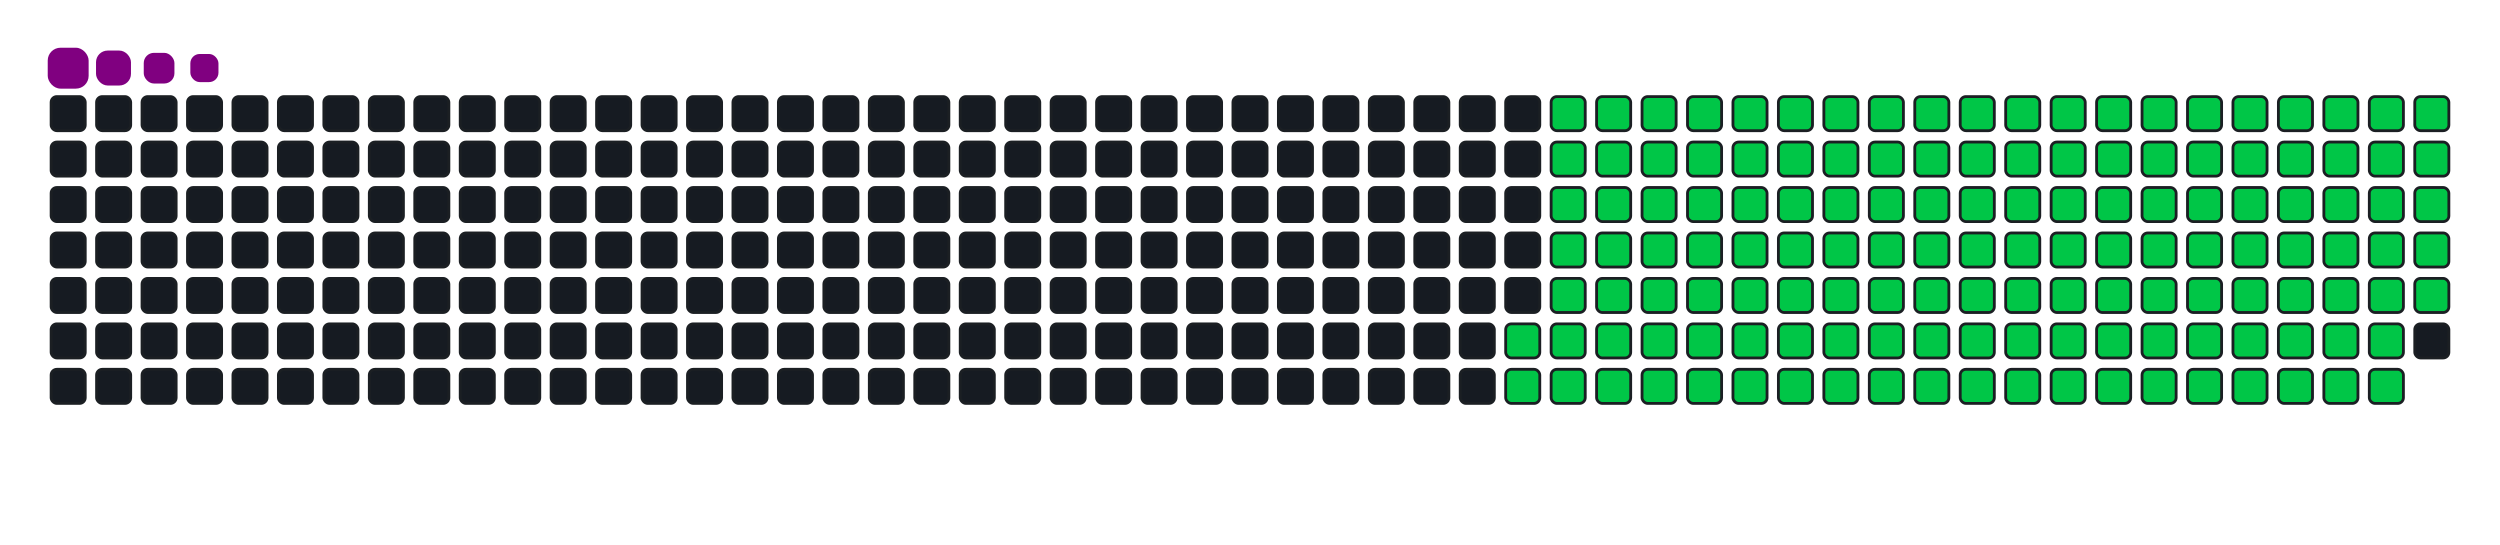 <svg viewBox="-16 -32 880 192" width="880" height="192" xmlns="http://www.w3.org/2000/svg"><desc>Generated with https://github.com/Platane/snk</desc><style>:root{--cb:#1b1f230a;--cs:purple;--ce:#161b22;--c0:#161b22;--c1:#01311f;--c2:#034525;--c3:#0f6d31;--c4:#00c647}.c{shape-rendering:geometricPrecision;fill:#161b22;stroke-width:1px;stroke:#1b1f230a;animation:none 23300ms linear infinite;width:12px;height:12px}@keyframes c0{66.08%{fill:#00c647}66.1%,100%{fill:#161b22}}.c.c0{fill:#00c647;animation-name:c0}@keyframes c1{66.51%{fill:#00c647}66.53%,100%{fill:#161b22}}.c.c1{fill:#00c647;animation-name:c1}@keyframes c2{14.58%{fill:#00c647}14.6%,100%{fill:#161b22}}.c.c2{fill:#00c647;animation-name:c2}@keyframes c3{31.32%{fill:#00c647}31.34%,100%{fill:#161b22}}.c.c3{fill:#00c647;animation-name:c3}@keyframes c4{31.75%{fill:#00c647}31.77%,100%{fill:#161b22}}.c.c4{fill:#00c647;animation-name:c4}@keyframes c5{48.49%{fill:#00c647}48.51%,100%{fill:#161b22}}.c.c5{fill:#00c647;animation-name:c5}@keyframes c6{48.92%{fill:#00c647}48.94%,100%{fill:#161b22}}.c.c6{fill:#00c647;animation-name:c6}@keyframes c7{65.66%{fill:#00c647}65.68%,100%{fill:#161b22}}.c.c7{fill:#00c647;animation-name:c7}@keyframes c8{66.94%{fill:#00c647}66.96%,100%{fill:#161b22}}.c.c8{fill:#00c647;animation-name:c8}@keyframes c9{15.01%{fill:#00c647}15.03%,100%{fill:#161b22}}.c.c9{fill:#00c647;animation-name:c9}@keyframes ca{30.89%{fill:#00c647}30.91%,100%{fill:#161b22}}.c.ca{fill:#00c647;animation-name:ca}@keyframes cb{32.18%{fill:#00c647}32.2%,100%{fill:#161b22}}.c.cb{fill:#00c647;animation-name:cb}@keyframes cc{48.06%{fill:#00c647}48.08%,100%{fill:#161b22}}.c.cc{fill:#00c647;animation-name:cc}@keyframes cd{49.35%{fill:#00c647}49.37%,100%{fill:#161b22}}.c.cd{fill:#00c647;animation-name:cd}@keyframes ce{65.23%{fill:#00c647}65.25%,100%{fill:#161b22}}.c.ce{fill:#00c647;animation-name:ce}@keyframes cf{67.37%{fill:#00c647}67.39%,100%{fill:#161b22}}.c.cf{fill:#00c647;animation-name:cf}@keyframes cg{15.44%{fill:#00c647}15.46%,100%{fill:#161b22}}.c.cg{fill:#00c647;animation-name:cg}@keyframes ch{30.46%{fill:#00c647}30.48%,100%{fill:#161b22}}.c.ch{fill:#00c647;animation-name:ch}@keyframes ci{32.61%{fill:#00c647}32.63%,100%{fill:#161b22}}.c.ci{fill:#00c647;animation-name:ci}@keyframes cj{47.63%{fill:#00c647}47.65%,100%{fill:#161b22}}.c.cj{fill:#00c647;animation-name:cj}@keyframes ck{49.78%{fill:#00c647}49.8%,100%{fill:#161b22}}.c.ck{fill:#00c647;animation-name:ck}@keyframes cl{64.8%{fill:#00c647}64.82%,100%{fill:#161b22}}.c.cl{fill:#00c647;animation-name:cl}@keyframes cm{67.8%{fill:#00c647}67.82%,100%{fill:#161b22}}.c.cm{fill:#00c647;animation-name:cm}@keyframes cn{15.87%{fill:#00c647}15.89%,100%{fill:#161b22}}.c.cn{fill:#00c647;animation-name:cn}@keyframes co{30.03%{fill:#00c647}30.05%,100%{fill:#161b22}}.c.co{fill:#00c647;animation-name:co}@keyframes cp{33.04%{fill:#00c647}33.06%,100%{fill:#161b22}}.c.cp{fill:#00c647;animation-name:cp}@keyframes cq{47.2%{fill:#00c647}47.22%,100%{fill:#161b22}}.c.cq{fill:#00c647;animation-name:cq}@keyframes cr{50.2%{fill:#00c647}50.22%,100%{fill:#161b22}}.c.cr{fill:#00c647;animation-name:cr}@keyframes cs{64.37%{fill:#00c647}64.39%,100%{fill:#161b22}}.c.cs{fill:#00c647;animation-name:cs}@keyframes ct{68.23%{fill:#00c647}68.25%,100%{fill:#161b22}}.c.ct{fill:#00c647;animation-name:ct}@keyframes cu{16.3%{fill:#00c647}16.32%,100%{fill:#161b22}}.c.cu{fill:#00c647;animation-name:cu}@keyframes cv{29.6%{fill:#00c647}29.62%,100%{fill:#161b22}}.c.cv{fill:#00c647;animation-name:cv}@keyframes cw{33.47%{fill:#00c647}33.49%,100%{fill:#161b22}}.c.cw{fill:#00c647;animation-name:cw}@keyframes cx{46.77%{fill:#00c647}46.79%,100%{fill:#161b22}}.c.cx{fill:#00c647;animation-name:cx}@keyframes cy{50.63%{fill:#00c647}50.65%,100%{fill:#161b22}}.c.cy{fill:#00c647;animation-name:cy}@keyframes cz{63.94%{fill:#00c647}63.96%,100%{fill:#161b22}}.c.cz{fill:#00c647;animation-name:cz}@keyframes c10{68.66%{fill:#00c647}68.68%,100%{fill:#161b22}}.c.c10{fill:#00c647;animation-name:c10}@keyframes c11{16.73%{fill:#00c647}16.75%,100%{fill:#161b22}}.c.c11{fill:#00c647;animation-name:c11}@keyframes c12{29.17%{fill:#00c647}29.19%,100%{fill:#161b22}}.c.c12{fill:#00c647;animation-name:c12}@keyframes c13{33.9%{fill:#00c647}33.92%,100%{fill:#161b22}}.c.c13{fill:#00c647;animation-name:c13}@keyframes c14{46.34%{fill:#00c647}46.36%,100%{fill:#161b22}}.c.c14{fill:#00c647;animation-name:c14}@keyframes c15{51.06%{fill:#00c647}51.08%,100%{fill:#161b22}}.c.c15{fill:#00c647;animation-name:c15}@keyframes c16{63.51%{fill:#00c647}63.53%,100%{fill:#161b22}}.c.c16{fill:#00c647;animation-name:c16}@keyframes c17{69.09%{fill:#00c647}69.11%,100%{fill:#161b22}}.c.c17{fill:#00c647;animation-name:c17}@keyframes c18{17.16%{fill:#00c647}17.18%,100%{fill:#161b22}}.c.c18{fill:#00c647;animation-name:c18}@keyframes c19{28.75%{fill:#00c647}28.77%,100%{fill:#161b22}}.c.c19{fill:#00c647;animation-name:c19}@keyframes c1a{34.32%{fill:#00c647}34.34%,100%{fill:#161b22}}.c.c1a{fill:#00c647;animation-name:c1a}@keyframes c1b{45.91%{fill:#00c647}45.93%,100%{fill:#161b22}}.c.c1b{fill:#00c647;animation-name:c1b}@keyframes c1c{51.49%{fill:#00c647}51.51%,100%{fill:#161b22}}.c.c1c{fill:#00c647;animation-name:c1c}@keyframes c1d{63.08%{fill:#00c647}63.1%,100%{fill:#161b22}}.c.c1d{fill:#00c647;animation-name:c1d}@keyframes c1e{69.52%{fill:#00c647}69.54%,100%{fill:#161b22}}.c.c1e{fill:#00c647;animation-name:c1e}@keyframes c1f{17.59%{fill:#00c647}17.61%,100%{fill:#161b22}}.c.c1f{fill:#00c647;animation-name:c1f}@keyframes c1g{28.32%{fill:#00c647}28.34%,100%{fill:#161b22}}.c.c1g{fill:#00c647;animation-name:c1g}@keyframes c1h{34.75%{fill:#00c647}34.77%,100%{fill:#161b22}}.c.c1h{fill:#00c647;animation-name:c1h}@keyframes c1i{45.48%{fill:#00c647}45.5%,100%{fill:#161b22}}.c.c1i{fill:#00c647;animation-name:c1i}@keyframes c1j{51.92%{fill:#00c647}51.94%,100%{fill:#161b22}}.c.c1j{fill:#00c647;animation-name:c1j}@keyframes c1k{62.65%{fill:#00c647}62.67%,100%{fill:#161b22}}.c.c1k{fill:#00c647;animation-name:c1k}@keyframes c1l{69.95%{fill:#00c647}69.97%,100%{fill:#161b22}}.c.c1l{fill:#00c647;animation-name:c1l}@keyframes c1m{18.02%{fill:#00c647}18.04%,100%{fill:#161b22}}.c.c1m{fill:#00c647;animation-name:c1m}@keyframes c1n{27.89%{fill:#00c647}27.91%,100%{fill:#161b22}}.c.c1n{fill:#00c647;animation-name:c1n}@keyframes c1o{35.18%{fill:#00c647}35.2%,100%{fill:#161b22}}.c.c1o{fill:#00c647;animation-name:c1o}@keyframes c1p{45.05%{fill:#00c647}45.07%,100%{fill:#161b22}}.c.c1p{fill:#00c647;animation-name:c1p}@keyframes c1q{52.35%{fill:#00c647}52.37%,100%{fill:#161b22}}.c.c1q{fill:#00c647;animation-name:c1q}@keyframes c1r{62.22%{fill:#00c647}62.24%,100%{fill:#161b22}}.c.c1r{fill:#00c647;animation-name:c1r}@keyframes c1s{70.38%{fill:#00c647}70.4%,100%{fill:#161b22}}.c.c1s{fill:#00c647;animation-name:c1s}@keyframes c1t{18.44%{fill:#00c647}18.46%,100%{fill:#161b22}}.c.c1t{fill:#00c647;animation-name:c1t}@keyframes c1u{27.46%{fill:#00c647}27.48%,100%{fill:#161b22}}.c.c1u{fill:#00c647;animation-name:c1u}@keyframes c1v{35.61%{fill:#00c647}35.63%,100%{fill:#161b22}}.c.c1v{fill:#00c647;animation-name:c1v}@keyframes c1w{44.63%{fill:#00c647}44.65%,100%{fill:#161b22}}.c.c1w{fill:#00c647;animation-name:c1w}@keyframes c1x{52.78%{fill:#00c647}52.8%,100%{fill:#161b22}}.c.c1x{fill:#00c647;animation-name:c1x}@keyframes c1y{61.79%{fill:#00c647}61.81%,100%{fill:#161b22}}.c.c1y{fill:#00c647;animation-name:c1y}@keyframes c1z{70.81%{fill:#00c647}70.83%,100%{fill:#161b22}}.c.c1z{fill:#00c647;animation-name:c1z}@keyframes c20{18.87%{fill:#00c647}18.89%,100%{fill:#161b22}}.c.c20{fill:#00c647;animation-name:c20}@keyframes c21{27.03%{fill:#00c647}27.05%,100%{fill:#161b22}}.c.c21{fill:#00c647;animation-name:c21}@keyframes c22{36.04%{fill:#00c647}36.06%,100%{fill:#161b22}}.c.c22{fill:#00c647;animation-name:c22}@keyframes c23{44.2%{fill:#00c647}44.22%,100%{fill:#161b22}}.c.c23{fill:#00c647;animation-name:c23}@keyframes c24{53.21%{fill:#00c647}53.23%,100%{fill:#161b22}}.c.c24{fill:#00c647;animation-name:c24}@keyframes c25{61.36%{fill:#00c647}61.38%,100%{fill:#161b22}}.c.c25{fill:#00c647;animation-name:c25}@keyframes c26{71.23%{fill:#00c647}71.25%,100%{fill:#161b22}}.c.c26{fill:#00c647;animation-name:c26}@keyframes c27{19.3%{fill:#00c647}19.32%,100%{fill:#161b22}}.c.c27{fill:#00c647;animation-name:c27}@keyframes c28{26.6%{fill:#00c647}26.62%,100%{fill:#161b22}}.c.c28{fill:#00c647;animation-name:c28}@keyframes c29{36.47%{fill:#00c647}36.49%,100%{fill:#161b22}}.c.c29{fill:#00c647;animation-name:c29}@keyframes c2a{43.77%{fill:#00c647}43.79%,100%{fill:#161b22}}.c.c2a{fill:#00c647;animation-name:c2a}@keyframes c2b{53.64%{fill:#00c647}53.66%,100%{fill:#161b22}}.c.c2b{fill:#00c647;animation-name:c2b}@keyframes c2c{60.93%{fill:#00c647}60.95%,100%{fill:#161b22}}.c.c2c{fill:#00c647;animation-name:c2c}@keyframes c2d{71.66%{fill:#00c647}71.68%,100%{fill:#161b22}}.c.c2d{fill:#00c647;animation-name:c2d}@keyframes c2e{19.73%{fill:#00c647}19.75%,100%{fill:#161b22}}.c.c2e{fill:#00c647;animation-name:c2e}@keyframes c2f{26.17%{fill:#00c647}26.19%,100%{fill:#161b22}}.c.c2f{fill:#00c647;animation-name:c2f}@keyframes c2g{36.9%{fill:#00c647}36.92%,100%{fill:#161b22}}.c.c2g{fill:#00c647;animation-name:c2g}@keyframes c2h{43.34%{fill:#00c647}43.36%,100%{fill:#161b22}}.c.c2h{fill:#00c647;animation-name:c2h}@keyframes c2i{54.07%{fill:#00c647}54.09%,100%{fill:#161b22}}.c.c2i{fill:#00c647;animation-name:c2i}@keyframes c2j{60.51%{fill:#00c647}60.53%,100%{fill:#161b22}}.c.c2j{fill:#00c647;animation-name:c2j}@keyframes c2k{72.09%{fill:#00c647}72.11%,100%{fill:#161b22}}.c.c2k{fill:#00c647;animation-name:c2k}@keyframes c2l{20.16%{fill:#00c647}20.18%,100%{fill:#161b22}}.c.c2l{fill:#00c647;animation-name:c2l}@keyframes c2m{25.74%{fill:#00c647}25.76%,100%{fill:#161b22}}.c.c2m{fill:#00c647;animation-name:c2m}@keyframes c2n{37.33%{fill:#00c647}37.35%,100%{fill:#161b22}}.c.c2n{fill:#00c647;animation-name:c2n}@keyframes c2o{42.91%{fill:#00c647}42.93%,100%{fill:#161b22}}.c.c2o{fill:#00c647;animation-name:c2o}@keyframes c2p{54.5%{fill:#00c647}54.52%,100%{fill:#161b22}}.c.c2p{fill:#00c647;animation-name:c2p}@keyframes c2q{60.08%{fill:#00c647}60.1%,100%{fill:#161b22}}.c.c2q{fill:#00c647;animation-name:c2q}@keyframes c2r{72.52%{fill:#00c647}72.54%,100%{fill:#161b22}}.c.c2r{fill:#00c647;animation-name:c2r}@keyframes c2s{20.59%{fill:#00c647}20.61%,100%{fill:#161b22}}.c.c2s{fill:#00c647;animation-name:c2s}@keyframes c2t{25.31%{fill:#00c647}25.33%,100%{fill:#161b22}}.c.c2t{fill:#00c647;animation-name:c2t}@keyframes c2u{37.76%{fill:#00c647}37.78%,100%{fill:#161b22}}.c.c2u{fill:#00c647;animation-name:c2u}@keyframes c2v{42.48%{fill:#00c647}42.5%,100%{fill:#161b22}}.c.c2v{fill:#00c647;animation-name:c2v}@keyframes c2w{54.93%{fill:#00c647}54.95%,100%{fill:#161b22}}.c.c2w{fill:#00c647;animation-name:c2w}@keyframes c2x{59.65%{fill:#00c647}59.67%,100%{fill:#161b22}}.c.c2x{fill:#00c647;animation-name:c2x}@keyframes c2y{72.95%{fill:#00c647}72.97%,100%{fill:#161b22}}.c.c2y{fill:#00c647;animation-name:c2y}@keyframes c2z{21.02%{fill:#00c647}21.04%,100%{fill:#161b22}}.c.c2z{fill:#00c647;animation-name:c2z}@keyframes c30{24.88%{fill:#00c647}24.9%,100%{fill:#161b22}}.c.c30{fill:#00c647;animation-name:c30}@keyframes c31{38.19%{fill:#00c647}38.21%,100%{fill:#161b22}}.c.c31{fill:#00c647;animation-name:c31}@keyframes c32{42.05%{fill:#00c647}42.07%,100%{fill:#161b22}}.c.c32{fill:#00c647;animation-name:c32}@keyframes c33{55.35%{fill:#00c647}55.37%,100%{fill:#161b22}}.c.c33{fill:#00c647;animation-name:c33}@keyframes c34{59.22%{fill:#00c647}59.24%,100%{fill:#161b22}}.c.c34{fill:#00c647;animation-name:c34}@keyframes c35{73.38%{fill:#00c647}73.4%,100%{fill:#161b22}}.c.c35{fill:#00c647;animation-name:c35}@keyframes c36{21.45%{fill:#00c647}21.47%,100%{fill:#161b22}}.c.c36{fill:#00c647;animation-name:c36}@keyframes c37{24.45%{fill:#00c647}24.47%,100%{fill:#161b22}}.c.c37{fill:#00c647;animation-name:c37}@keyframes c38{38.62%{fill:#00c647}38.64%,100%{fill:#161b22}}.c.c38{fill:#00c647;animation-name:c38}@keyframes c39{41.62%{fill:#00c647}41.64%,100%{fill:#161b22}}.c.c39{fill:#00c647;animation-name:c39}@keyframes c3a{55.78%{fill:#00c647}55.8%,100%{fill:#161b22}}.c.c3a{fill:#00c647;animation-name:c3a}@keyframes c3b{58.79%{fill:#00c647}58.81%,100%{fill:#161b22}}.c.c3b{fill:#00c647;animation-name:c3b}@keyframes c3c{73.81%{fill:#00c647}73.83%,100%{fill:#161b22}}.c.c3c{fill:#00c647;animation-name:c3c}@keyframes c3d{21.88%{fill:#00c647}21.9%,100%{fill:#161b22}}.c.c3d{fill:#00c647;animation-name:c3d}@keyframes c3e{24.02%{fill:#00c647}24.04%,100%{fill:#161b22}}.c.c3e{fill:#00c647;animation-name:c3e}@keyframes c3f{39.05%{fill:#00c647}39.07%,100%{fill:#161b22}}.c.c3f{fill:#00c647;animation-name:c3f}@keyframes c3g{41.19%{fill:#00c647}41.21%,100%{fill:#161b22}}.c.c3g{fill:#00c647;animation-name:c3g}@keyframes c3h{56.21%{fill:#00c647}56.23%,100%{fill:#161b22}}.c.c3h{fill:#00c647;animation-name:c3h}@keyframes c3i{58.36%{fill:#00c647}58.38%,100%{fill:#161b22}}.c.c3i{fill:#00c647;animation-name:c3i}@keyframes c3j{74.24%{fill:#00c647}74.26%,100%{fill:#161b22}}.c.c3j{fill:#00c647;animation-name:c3j}@keyframes c3k{22.31%{fill:#00c647}22.33%,100%{fill:#161b22}}.c.c3k{fill:#00c647;animation-name:c3k}@keyframes c3l{23.6%{fill:#00c647}23.62%,100%{fill:#161b22}}.c.c3l{fill:#00c647;animation-name:c3l}@keyframes c3m{39.47%{fill:#00c647}39.49%,100%{fill:#161b22}}.c.c3m{fill:#00c647;animation-name:c3m}@keyframes c3n{40.76%{fill:#00c647}40.78%,100%{fill:#161b22}}.c.c3n{fill:#00c647;animation-name:c3n}@keyframes c3o{56.64%{fill:#00c647}56.66%,100%{fill:#161b22}}.c.c3o{fill:#00c647;animation-name:c3o}@keyframes c3p{57.93%{fill:#00c647}57.95%,100%{fill:#161b22}}.c.c3p{fill:#00c647;animation-name:c3p}@keyframes c3q{74.67%{fill:#00c647}74.69%,100%{fill:#161b22}}.c.c3q{fill:#00c647;animation-name:c3q}@keyframes c3r{22.74%{fill:#00c647}22.76%,100%{fill:#161b22}}.c.c3r{fill:#00c647;animation-name:c3r}@keyframes c3s{23.17%{fill:#00c647}23.19%,100%{fill:#161b22}}.c.c3s{fill:#00c647;animation-name:c3s}@keyframes c3t{39.9%{fill:#00c647}39.92%,100%{fill:#161b22}}.c.c3t{fill:#00c647;animation-name:c3t}@keyframes c3u{40.33%{fill:#00c647}40.35%,100%{fill:#161b22}}.c.c3u{fill:#00c647;animation-name:c3u}@keyframes c3v{57.07%{fill:#00c647}57.09%,100%{fill:#161b22}}.c.c3v{fill:#00c647;animation-name:c3v}.u{transform-origin:0 0;transform:scale(0,1);animation:none linear 23300ms infinite}@keyframes u0{14.58%{transform:scale(0.000,1)}14.6%,15.01%{transform:scale(0.007,1)}15.03%,15.44%{transform:scale(0.014,1)}15.46%,15.87%{transform:scale(0.021,1)}15.89%,16.3%{transform:scale(0.029,1)}16.32%,16.73%{transform:scale(0.036,1)}16.75%,17.16%{transform:scale(0.043,1)}17.18%,17.59%{transform:scale(0.050,1)}17.61%,18.02%{transform:scale(0.057,1)}18.04%,18.44%{transform:scale(0.064,1)}18.46%,18.87%{transform:scale(0.071,1)}18.89%,19.3%{transform:scale(0.079,1)}19.32%,19.73%{transform:scale(0.086,1)}19.75%,20.16%{transform:scale(0.093,1)}20.18%,20.59%{transform:scale(0.100,1)}20.61%,21.02%{transform:scale(0.107,1)}21.04%,21.45%{transform:scale(0.114,1)}21.47%,21.88%{transform:scale(0.121,1)}21.9%,22.31%{transform:scale(0.129,1)}22.33%,22.74%{transform:scale(0.136,1)}22.76%,23.17%{transform:scale(0.143,1)}23.19%,23.6%{transform:scale(0.150,1)}23.62%,24.02%{transform:scale(0.157,1)}24.04%,24.45%{transform:scale(0.164,1)}24.47%,24.88%{transform:scale(0.171,1)}24.9%,25.31%{transform:scale(0.179,1)}25.33%,25.74%{transform:scale(0.186,1)}25.76%,26.17%{transform:scale(0.193,1)}26.19%,26.6%{transform:scale(0.200,1)}26.62%,27.03%{transform:scale(0.207,1)}27.05%,27.46%{transform:scale(0.214,1)}27.48%,27.89%{transform:scale(0.221,1)}27.91%,28.32%{transform:scale(0.229,1)}28.34%,28.75%{transform:scale(0.236,1)}28.77%,29.17%{transform:scale(0.243,1)}29.19%,29.6%{transform:scale(0.250,1)}29.62%,30.03%{transform:scale(0.257,1)}30.05%,30.46%{transform:scale(0.264,1)}30.48%,30.89%{transform:scale(0.271,1)}30.91%,31.32%{transform:scale(0.279,1)}31.34%,31.75%{transform:scale(0.286,1)}31.77%,32.18%{transform:scale(0.293,1)}32.2%,32.61%{transform:scale(0.300,1)}32.63%,33.04%{transform:scale(0.307,1)}33.06%,33.47%{transform:scale(0.314,1)}33.49%,33.9%{transform:scale(0.321,1)}33.92%,34.32%{transform:scale(0.329,1)}34.34%,34.75%{transform:scale(0.336,1)}34.77%,35.18%{transform:scale(0.343,1)}35.2%,35.61%{transform:scale(0.350,1)}35.63%,36.04%{transform:scale(0.357,1)}36.06%,36.47%{transform:scale(0.364,1)}36.49%,36.9%{transform:scale(0.371,1)}36.92%,37.33%{transform:scale(0.379,1)}37.35%,37.76%{transform:scale(0.386,1)}37.78%,38.19%{transform:scale(0.393,1)}38.21%,38.62%{transform:scale(0.400,1)}38.64%,39.05%{transform:scale(0.407,1)}39.07%,39.47%{transform:scale(0.414,1)}39.49%,39.9%{transform:scale(0.421,1)}39.92%,40.33%{transform:scale(0.429,1)}40.35%,40.76%{transform:scale(0.436,1)}40.78%,41.19%{transform:scale(0.443,1)}41.21%,41.62%{transform:scale(0.450,1)}41.64%,42.05%{transform:scale(0.457,1)}42.07%,42.48%{transform:scale(0.464,1)}42.5%,42.91%{transform:scale(0.471,1)}42.93%,43.34%{transform:scale(0.479,1)}43.36%,43.77%{transform:scale(0.486,1)}43.79%,44.2%{transform:scale(0.493,1)}44.22%,44.63%{transform:scale(0.500,1)}44.65%,45.05%{transform:scale(0.507,1)}45.07%,45.48%{transform:scale(0.514,1)}45.5%,45.91%{transform:scale(0.521,1)}45.93%,46.34%{transform:scale(0.529,1)}46.36%,46.77%{transform:scale(0.536,1)}46.79%,47.2%{transform:scale(0.543,1)}47.22%,47.63%{transform:scale(0.550,1)}47.65%,48.06%{transform:scale(0.557,1)}48.08%,48.49%{transform:scale(0.564,1)}48.51%,48.92%{transform:scale(0.571,1)}48.94%,49.35%{transform:scale(0.579,1)}49.37%,49.78%{transform:scale(0.586,1)}49.8%,50.2%{transform:scale(0.593,1)}50.22%,50.63%{transform:scale(0.600,1)}50.65%,51.06%{transform:scale(0.607,1)}51.08%,51.49%{transform:scale(0.614,1)}51.51%,51.92%{transform:scale(0.621,1)}51.94%,52.35%{transform:scale(0.629,1)}52.37%,52.78%{transform:scale(0.636,1)}52.8%,53.21%{transform:scale(0.643,1)}53.23%,53.64%{transform:scale(0.650,1)}53.66%,54.07%{transform:scale(0.657,1)}54.09%,54.5%{transform:scale(0.664,1)}54.52%,54.93%{transform:scale(0.671,1)}54.95%,55.35%{transform:scale(0.679,1)}55.37%,55.78%{transform:scale(0.686,1)}55.8%,56.21%{transform:scale(0.693,1)}56.23%,56.64%{transform:scale(0.700,1)}56.66%,57.07%{transform:scale(0.707,1)}57.09%,57.93%{transform:scale(0.714,1)}57.95%,58.36%{transform:scale(0.721,1)}58.38%,58.79%{transform:scale(0.729,1)}58.81%,59.22%{transform:scale(0.736,1)}59.24%,59.65%{transform:scale(0.743,1)}59.67%,60.08%{transform:scale(0.750,1)}60.1%,60.51%{transform:scale(0.757,1)}60.53%,60.93%{transform:scale(0.764,1)}60.95%,61.36%{transform:scale(0.771,1)}61.38%,61.79%{transform:scale(0.779,1)}61.81%,62.22%{transform:scale(0.786,1)}62.24%,62.65%{transform:scale(0.793,1)}62.67%,63.08%{transform:scale(0.800,1)}63.1%,63.51%{transform:scale(0.807,1)}63.53%,63.94%{transform:scale(0.814,1)}63.96%,64.37%{transform:scale(0.821,1)}64.39%,64.8%{transform:scale(0.829,1)}64.82%,65.23%{transform:scale(0.836,1)}65.25%,65.66%{transform:scale(0.843,1)}65.68%,66.08%{transform:scale(0.850,1)}66.1%,66.51%{transform:scale(0.857,1)}66.53%,66.94%{transform:scale(0.864,1)}66.96%,67.37%{transform:scale(0.871,1)}67.39%,67.8%{transform:scale(0.879,1)}67.82%,68.23%{transform:scale(0.886,1)}68.25%,68.66%{transform:scale(0.893,1)}68.68%,69.09%{transform:scale(0.900,1)}69.11%,69.52%{transform:scale(0.907,1)}69.54%,69.95%{transform:scale(0.914,1)}69.97%,70.38%{transform:scale(0.921,1)}70.4%,70.81%{transform:scale(0.929,1)}70.83%,71.23%{transform:scale(0.936,1)}71.25%,71.66%{transform:scale(0.943,1)}71.68%,72.09%{transform:scale(0.950,1)}72.11%,72.52%{transform:scale(0.957,1)}72.54%,72.95%{transform:scale(0.964,1)}72.97%,73.38%{transform:scale(0.971,1)}73.4%,73.81%{transform:scale(0.979,1)}73.83%,74.24%{transform:scale(0.986,1)}74.26%,74.67%{transform:scale(0.993,1)}74.69%,100%{transform:scale(1.000,1)}}.u.u0{fill:#00c647;animation-name:u0;transform-origin:0.0px 0}.s{shape-rendering:geometricPrecision;fill:purple;animation:none linear 23300ms infinite}@keyframes s0{0%,99.57%{transform:translate(0px,-16px)}0.43%{transform:translate(0px,0px)}22.75%{transform:translate(832px,0px)}23.18%{transform:translate(832px,16px)}31.33%{transform:translate(528px,16px)}31.76%{transform:translate(528px,32px)}39.91%{transform:translate(832px,32px)}40.34%{transform:translate(832px,48px)}48.5%{transform:translate(528px,48px)}48.93%{transform:translate(528px,64px)}57.08%{transform:translate(832px,64px)}57.51%{transform:translate(832px,80px)}66.09%{transform:translate(512px,80px)}66.52%{transform:translate(512px,96px)}74.68%{transform:translate(816px,96px)}75.11%{transform:translate(816px,80px)}93.13%{transform:translate(144px,80px)}94.42%{transform:translate(144px,32px)}94.85%{transform:translate(128px,32px)}95.28%{transform:translate(128px,16px)}97.42%{transform:translate(48px,16px)}98.28%{transform:translate(48px,-16px)}}.s.s0{transform:translate(0px,-16px);animation-name:s0}@keyframes s1{0%,99.57%{transform:translate(16px,-16px)}0.43%{transform:translate(0px,-16px)}0.86%{transform:translate(0px,0px)}23.18%{transform:translate(832px,0px)}23.61%{transform:translate(832px,16px)}31.76%{transform:translate(528px,16px)}32.19%{transform:translate(528px,32px)}40.34%{transform:translate(832px,32px)}40.77%{transform:translate(832px,48px)}48.93%{transform:translate(528px,48px)}49.36%{transform:translate(528px,64px)}57.51%{transform:translate(832px,64px)}57.94%{transform:translate(832px,80px)}66.52%{transform:translate(512px,80px)}66.95%{transform:translate(512px,96px)}75.11%{transform:translate(816px,96px)}75.54%{transform:translate(816px,80px)}93.56%{transform:translate(144px,80px)}94.85%{transform:translate(144px,32px)}95.28%{transform:translate(128px,32px)}95.71%{transform:translate(128px,16px)}97.85%{transform:translate(48px,16px)}98.71%{transform:translate(48px,-16px)}}.s.s1{transform:translate(16px,-16px);animation-name:s1}@keyframes s2{0%,99.57%{transform:translate(32px,-16px)}0.86%{transform:translate(0px,-16px)}1.29%{transform:translate(0px,0px)}23.61%{transform:translate(832px,0px)}24.03%{transform:translate(832px,16px)}32.19%{transform:translate(528px,16px)}32.62%{transform:translate(528px,32px)}40.77%{transform:translate(832px,32px)}41.2%{transform:translate(832px,48px)}49.36%{transform:translate(528px,48px)}49.79%{transform:translate(528px,64px)}57.94%{transform:translate(832px,64px)}58.37%{transform:translate(832px,80px)}66.95%{transform:translate(512px,80px)}67.38%{transform:translate(512px,96px)}75.54%{transform:translate(816px,96px)}75.97%{transform:translate(816px,80px)}93.99%{transform:translate(144px,80px)}95.28%{transform:translate(144px,32px)}95.71%{transform:translate(128px,32px)}96.14%{transform:translate(128px,16px)}98.28%{transform:translate(48px,16px)}99.14%{transform:translate(48px,-16px)}}.s.s2{transform:translate(32px,-16px);animation-name:s2}@keyframes s3{0%,99.57%{transform:translate(48px,-16px)}1.29%{transform:translate(0px,-16px)}1.72%{transform:translate(0px,0px)}24.03%{transform:translate(832px,0px)}24.46%{transform:translate(832px,16px)}32.62%{transform:translate(528px,16px)}33.05%{transform:translate(528px,32px)}41.2%{transform:translate(832px,32px)}41.63%{transform:translate(832px,48px)}49.79%{transform:translate(528px,48px)}50.21%{transform:translate(528px,64px)}58.37%{transform:translate(832px,64px)}58.8%{transform:translate(832px,80px)}67.38%{transform:translate(512px,80px)}67.81%{transform:translate(512px,96px)}75.97%{transform:translate(816px,96px)}76.39%{transform:translate(816px,80px)}94.42%{transform:translate(144px,80px)}95.71%{transform:translate(144px,32px)}96.14%{transform:translate(128px,32px)}96.57%{transform:translate(128px,16px)}98.71%{transform:translate(48px,16px)}}.s.s3{transform:translate(48px,-16px);animation-name:s3}</style><rect class="c" x="2" y="2" rx="2" ry="2"/><rect class="c" x="2" y="18" rx="2" ry="2"/><rect class="c" x="2" y="34" rx="2" ry="2"/><rect class="c" x="2" y="50" rx="2" ry="2"/><rect class="c" x="2" y="66" rx="2" ry="2"/><rect class="c" x="2" y="82" rx="2" ry="2"/><rect class="c" x="2" y="98" rx="2" ry="2"/><rect class="c" x="18" y="2" rx="2" ry="2"/><rect class="c" x="18" y="18" rx="2" ry="2"/><rect class="c" x="18" y="34" rx="2" ry="2"/><rect class="c" x="18" y="50" rx="2" ry="2"/><rect class="c" x="18" y="66" rx="2" ry="2"/><rect class="c" x="18" y="82" rx="2" ry="2"/><rect class="c" x="18" y="98" rx="2" ry="2"/><rect class="c" x="34" y="2" rx="2" ry="2"/><rect class="c" x="34" y="18" rx="2" ry="2"/><rect class="c" x="34" y="34" rx="2" ry="2"/><rect class="c" x="34" y="50" rx="2" ry="2"/><rect class="c" x="34" y="66" rx="2" ry="2"/><rect class="c" x="34" y="82" rx="2" ry="2"/><rect class="c" x="34" y="98" rx="2" ry="2"/><rect class="c" x="50" y="2" rx="2" ry="2"/><rect class="c" x="50" y="18" rx="2" ry="2"/><rect class="c" x="50" y="34" rx="2" ry="2"/><rect class="c" x="50" y="50" rx="2" ry="2"/><rect class="c" x="50" y="66" rx="2" ry="2"/><rect class="c" x="50" y="82" rx="2" ry="2"/><rect class="c" x="50" y="98" rx="2" ry="2"/><rect class="c" x="66" y="2" rx="2" ry="2"/><rect class="c" x="66" y="18" rx="2" ry="2"/><rect class="c" x="66" y="34" rx="2" ry="2"/><rect class="c" x="66" y="50" rx="2" ry="2"/><rect class="c" x="66" y="66" rx="2" ry="2"/><rect class="c" x="66" y="82" rx="2" ry="2"/><rect class="c" x="66" y="98" rx="2" ry="2"/><rect class="c" x="82" y="2" rx="2" ry="2"/><rect class="c" x="82" y="18" rx="2" ry="2"/><rect class="c" x="82" y="34" rx="2" ry="2"/><rect class="c" x="82" y="50" rx="2" ry="2"/><rect class="c" x="82" y="66" rx="2" ry="2"/><rect class="c" x="82" y="82" rx="2" ry="2"/><rect class="c" x="82" y="98" rx="2" ry="2"/><rect class="c" x="98" y="2" rx="2" ry="2"/><rect class="c" x="98" y="18" rx="2" ry="2"/><rect class="c" x="98" y="34" rx="2" ry="2"/><rect class="c" x="98" y="50" rx="2" ry="2"/><rect class="c" x="98" y="66" rx="2" ry="2"/><rect class="c" x="98" y="82" rx="2" ry="2"/><rect class="c" x="98" y="98" rx="2" ry="2"/><rect class="c" x="114" y="2" rx="2" ry="2"/><rect class="c" x="114" y="18" rx="2" ry="2"/><rect class="c" x="114" y="34" rx="2" ry="2"/><rect class="c" x="114" y="50" rx="2" ry="2"/><rect class="c" x="114" y="66" rx="2" ry="2"/><rect class="c" x="114" y="82" rx="2" ry="2"/><rect class="c" x="114" y="98" rx="2" ry="2"/><rect class="c" x="130" y="2" rx="2" ry="2"/><rect class="c" x="130" y="18" rx="2" ry="2"/><rect class="c" x="130" y="34" rx="2" ry="2"/><rect class="c" x="130" y="50" rx="2" ry="2"/><rect class="c" x="130" y="66" rx="2" ry="2"/><rect class="c" x="130" y="82" rx="2" ry="2"/><rect class="c" x="130" y="98" rx="2" ry="2"/><rect class="c" x="146" y="2" rx="2" ry="2"/><rect class="c" x="146" y="18" rx="2" ry="2"/><rect class="c" x="146" y="34" rx="2" ry="2"/><rect class="c" x="146" y="50" rx="2" ry="2"/><rect class="c" x="146" y="66" rx="2" ry="2"/><rect class="c" x="146" y="82" rx="2" ry="2"/><rect class="c" x="146" y="98" rx="2" ry="2"/><rect class="c" x="162" y="2" rx="2" ry="2"/><rect class="c" x="162" y="18" rx="2" ry="2"/><rect class="c" x="162" y="34" rx="2" ry="2"/><rect class="c" x="162" y="50" rx="2" ry="2"/><rect class="c" x="162" y="66" rx="2" ry="2"/><rect class="c" x="162" y="82" rx="2" ry="2"/><rect class="c" x="162" y="98" rx="2" ry="2"/><rect class="c" x="178" y="2" rx="2" ry="2"/><rect class="c" x="178" y="18" rx="2" ry="2"/><rect class="c" x="178" y="34" rx="2" ry="2"/><rect class="c" x="178" y="50" rx="2" ry="2"/><rect class="c" x="178" y="66" rx="2" ry="2"/><rect class="c" x="178" y="82" rx="2" ry="2"/><rect class="c" x="178" y="98" rx="2" ry="2"/><rect class="c" x="194" y="2" rx="2" ry="2"/><rect class="c" x="194" y="18" rx="2" ry="2"/><rect class="c" x="194" y="34" rx="2" ry="2"/><rect class="c" x="194" y="50" rx="2" ry="2"/><rect class="c" x="194" y="66" rx="2" ry="2"/><rect class="c" x="194" y="82" rx="2" ry="2"/><rect class="c" x="194" y="98" rx="2" ry="2"/><rect class="c" x="210" y="2" rx="2" ry="2"/><rect class="c" x="210" y="18" rx="2" ry="2"/><rect class="c" x="210" y="34" rx="2" ry="2"/><rect class="c" x="210" y="50" rx="2" ry="2"/><rect class="c" x="210" y="66" rx="2" ry="2"/><rect class="c" x="210" y="82" rx="2" ry="2"/><rect class="c" x="210" y="98" rx="2" ry="2"/><rect class="c" x="226" y="2" rx="2" ry="2"/><rect class="c" x="226" y="18" rx="2" ry="2"/><rect class="c" x="226" y="34" rx="2" ry="2"/><rect class="c" x="226" y="50" rx="2" ry="2"/><rect class="c" x="226" y="66" rx="2" ry="2"/><rect class="c" x="226" y="82" rx="2" ry="2"/><rect class="c" x="226" y="98" rx="2" ry="2"/><rect class="c" x="242" y="2" rx="2" ry="2"/><rect class="c" x="242" y="18" rx="2" ry="2"/><rect class="c" x="242" y="34" rx="2" ry="2"/><rect class="c" x="242" y="50" rx="2" ry="2"/><rect class="c" x="242" y="66" rx="2" ry="2"/><rect class="c" x="242" y="82" rx="2" ry="2"/><rect class="c" x="242" y="98" rx="2" ry="2"/><rect class="c" x="258" y="2" rx="2" ry="2"/><rect class="c" x="258" y="18" rx="2" ry="2"/><rect class="c" x="258" y="34" rx="2" ry="2"/><rect class="c" x="258" y="50" rx="2" ry="2"/><rect class="c" x="258" y="66" rx="2" ry="2"/><rect class="c" x="258" y="82" rx="2" ry="2"/><rect class="c" x="258" y="98" rx="2" ry="2"/><rect class="c" x="274" y="2" rx="2" ry="2"/><rect class="c" x="274" y="18" rx="2" ry="2"/><rect class="c" x="274" y="34" rx="2" ry="2"/><rect class="c" x="274" y="50" rx="2" ry="2"/><rect class="c" x="274" y="66" rx="2" ry="2"/><rect class="c" x="274" y="82" rx="2" ry="2"/><rect class="c" x="274" y="98" rx="2" ry="2"/><rect class="c" x="290" y="2" rx="2" ry="2"/><rect class="c" x="290" y="18" rx="2" ry="2"/><rect class="c" x="290" y="34" rx="2" ry="2"/><rect class="c" x="290" y="50" rx="2" ry="2"/><rect class="c" x="290" y="66" rx="2" ry="2"/><rect class="c" x="290" y="82" rx="2" ry="2"/><rect class="c" x="290" y="98" rx="2" ry="2"/><rect class="c" x="306" y="2" rx="2" ry="2"/><rect class="c" x="306" y="18" rx="2" ry="2"/><rect class="c" x="306" y="34" rx="2" ry="2"/><rect class="c" x="306" y="50" rx="2" ry="2"/><rect class="c" x="306" y="66" rx="2" ry="2"/><rect class="c" x="306" y="82" rx="2" ry="2"/><rect class="c" x="306" y="98" rx="2" ry="2"/><rect class="c" x="322" y="2" rx="2" ry="2"/><rect class="c" x="322" y="18" rx="2" ry="2"/><rect class="c" x="322" y="34" rx="2" ry="2"/><rect class="c" x="322" y="50" rx="2" ry="2"/><rect class="c" x="322" y="66" rx="2" ry="2"/><rect class="c" x="322" y="82" rx="2" ry="2"/><rect class="c" x="322" y="98" rx="2" ry="2"/><rect class="c" x="338" y="2" rx="2" ry="2"/><rect class="c" x="338" y="18" rx="2" ry="2"/><rect class="c" x="338" y="34" rx="2" ry="2"/><rect class="c" x="338" y="50" rx="2" ry="2"/><rect class="c" x="338" y="66" rx="2" ry="2"/><rect class="c" x="338" y="82" rx="2" ry="2"/><rect class="c" x="338" y="98" rx="2" ry="2"/><rect class="c" x="354" y="2" rx="2" ry="2"/><rect class="c" x="354" y="18" rx="2" ry="2"/><rect class="c" x="354" y="34" rx="2" ry="2"/><rect class="c" x="354" y="50" rx="2" ry="2"/><rect class="c" x="354" y="66" rx="2" ry="2"/><rect class="c" x="354" y="82" rx="2" ry="2"/><rect class="c" x="354" y="98" rx="2" ry="2"/><rect class="c" x="370" y="2" rx="2" ry="2"/><rect class="c" x="370" y="18" rx="2" ry="2"/><rect class="c" x="370" y="34" rx="2" ry="2"/><rect class="c" x="370" y="50" rx="2" ry="2"/><rect class="c" x="370" y="66" rx="2" ry="2"/><rect class="c" x="370" y="82" rx="2" ry="2"/><rect class="c" x="370" y="98" rx="2" ry="2"/><rect class="c" x="386" y="2" rx="2" ry="2"/><rect class="c" x="386" y="18" rx="2" ry="2"/><rect class="c" x="386" y="34" rx="2" ry="2"/><rect class="c" x="386" y="50" rx="2" ry="2"/><rect class="c" x="386" y="66" rx="2" ry="2"/><rect class="c" x="386" y="82" rx="2" ry="2"/><rect class="c" x="386" y="98" rx="2" ry="2"/><rect class="c" x="402" y="2" rx="2" ry="2"/><rect class="c" x="402" y="18" rx="2" ry="2"/><rect class="c" x="402" y="34" rx="2" ry="2"/><rect class="c" x="402" y="50" rx="2" ry="2"/><rect class="c" x="402" y="66" rx="2" ry="2"/><rect class="c" x="402" y="82" rx="2" ry="2"/><rect class="c" x="402" y="98" rx="2" ry="2"/><rect class="c" x="418" y="2" rx="2" ry="2"/><rect class="c" x="418" y="18" rx="2" ry="2"/><rect class="c" x="418" y="34" rx="2" ry="2"/><rect class="c" x="418" y="50" rx="2" ry="2"/><rect class="c" x="418" y="66" rx="2" ry="2"/><rect class="c" x="418" y="82" rx="2" ry="2"/><rect class="c" x="418" y="98" rx="2" ry="2"/><rect class="c" x="434" y="2" rx="2" ry="2"/><rect class="c" x="434" y="18" rx="2" ry="2"/><rect class="c" x="434" y="34" rx="2" ry="2"/><rect class="c" x="434" y="50" rx="2" ry="2"/><rect class="c" x="434" y="66" rx="2" ry="2"/><rect class="c" x="434" y="82" rx="2" ry="2"/><rect class="c" x="434" y="98" rx="2" ry="2"/><rect class="c" x="450" y="2" rx="2" ry="2"/><rect class="c" x="450" y="18" rx="2" ry="2"/><rect class="c" x="450" y="34" rx="2" ry="2"/><rect class="c" x="450" y="50" rx="2" ry="2"/><rect class="c" x="450" y="66" rx="2" ry="2"/><rect class="c" x="450" y="82" rx="2" ry="2"/><rect class="c" x="450" y="98" rx="2" ry="2"/><rect class="c" x="466" y="2" rx="2" ry="2"/><rect class="c" x="466" y="18" rx="2" ry="2"/><rect class="c" x="466" y="34" rx="2" ry="2"/><rect class="c" x="466" y="50" rx="2" ry="2"/><rect class="c" x="466" y="66" rx="2" ry="2"/><rect class="c" x="466" y="82" rx="2" ry="2"/><rect class="c" x="466" y="98" rx="2" ry="2"/><rect class="c" x="482" y="2" rx="2" ry="2"/><rect class="c" x="482" y="18" rx="2" ry="2"/><rect class="c" x="482" y="34" rx="2" ry="2"/><rect class="c" x="482" y="50" rx="2" ry="2"/><rect class="c" x="482" y="66" rx="2" ry="2"/><rect class="c" x="482" y="82" rx="2" ry="2"/><rect class="c" x="482" y="98" rx="2" ry="2"/><rect class="c" x="498" y="2" rx="2" ry="2"/><rect class="c" x="498" y="18" rx="2" ry="2"/><rect class="c" x="498" y="34" rx="2" ry="2"/><rect class="c" x="498" y="50" rx="2" ry="2"/><rect class="c" x="498" y="66" rx="2" ry="2"/><rect class="c" x="498" y="82" rx="2" ry="2"/><rect class="c" x="498" y="98" rx="2" ry="2"/><rect class="c" x="514" y="2" rx="2" ry="2"/><rect class="c" x="514" y="18" rx="2" ry="2"/><rect class="c" x="514" y="34" rx="2" ry="2"/><rect class="c" x="514" y="50" rx="2" ry="2"/><rect class="c" x="514" y="66" rx="2" ry="2"/><rect class="c c0" x="514" y="82" rx="2" ry="2"/><rect class="c c1" x="514" y="98" rx="2" ry="2"/><rect class="c c2" x="530" y="2" rx="2" ry="2"/><rect class="c c3" x="530" y="18" rx="2" ry="2"/><rect class="c c4" x="530" y="34" rx="2" ry="2"/><rect class="c c5" x="530" y="50" rx="2" ry="2"/><rect class="c c6" x="530" y="66" rx="2" ry="2"/><rect class="c c7" x="530" y="82" rx="2" ry="2"/><rect class="c c8" x="530" y="98" rx="2" ry="2"/><rect class="c c9" x="546" y="2" rx="2" ry="2"/><rect class="c ca" x="546" y="18" rx="2" ry="2"/><rect class="c cb" x="546" y="34" rx="2" ry="2"/><rect class="c cc" x="546" y="50" rx="2" ry="2"/><rect class="c cd" x="546" y="66" rx="2" ry="2"/><rect class="c ce" x="546" y="82" rx="2" ry="2"/><rect class="c cf" x="546" y="98" rx="2" ry="2"/><rect class="c cg" x="562" y="2" rx="2" ry="2"/><rect class="c ch" x="562" y="18" rx="2" ry="2"/><rect class="c ci" x="562" y="34" rx="2" ry="2"/><rect class="c cj" x="562" y="50" rx="2" ry="2"/><rect class="c ck" x="562" y="66" rx="2" ry="2"/><rect class="c cl" x="562" y="82" rx="2" ry="2"/><rect class="c cm" x="562" y="98" rx="2" ry="2"/><rect class="c cn" x="578" y="2" rx="2" ry="2"/><rect class="c co" x="578" y="18" rx="2" ry="2"/><rect class="c cp" x="578" y="34" rx="2" ry="2"/><rect class="c cq" x="578" y="50" rx="2" ry="2"/><rect class="c cr" x="578" y="66" rx="2" ry="2"/><rect class="c cs" x="578" y="82" rx="2" ry="2"/><rect class="c ct" x="578" y="98" rx="2" ry="2"/><rect class="c cu" x="594" y="2" rx="2" ry="2"/><rect class="c cv" x="594" y="18" rx="2" ry="2"/><rect class="c cw" x="594" y="34" rx="2" ry="2"/><rect class="c cx" x="594" y="50" rx="2" ry="2"/><rect class="c cy" x="594" y="66" rx="2" ry="2"/><rect class="c cz" x="594" y="82" rx="2" ry="2"/><rect class="c c10" x="594" y="98" rx="2" ry="2"/><rect class="c c11" x="610" y="2" rx="2" ry="2"/><rect class="c c12" x="610" y="18" rx="2" ry="2"/><rect class="c c13" x="610" y="34" rx="2" ry="2"/><rect class="c c14" x="610" y="50" rx="2" ry="2"/><rect class="c c15" x="610" y="66" rx="2" ry="2"/><rect class="c c16" x="610" y="82" rx="2" ry="2"/><rect class="c c17" x="610" y="98" rx="2" ry="2"/><rect class="c c18" x="626" y="2" rx="2" ry="2"/><rect class="c c19" x="626" y="18" rx="2" ry="2"/><rect class="c c1a" x="626" y="34" rx="2" ry="2"/><rect class="c c1b" x="626" y="50" rx="2" ry="2"/><rect class="c c1c" x="626" y="66" rx="2" ry="2"/><rect class="c c1d" x="626" y="82" rx="2" ry="2"/><rect class="c c1e" x="626" y="98" rx="2" ry="2"/><rect class="c c1f" x="642" y="2" rx="2" ry="2"/><rect class="c c1g" x="642" y="18" rx="2" ry="2"/><rect class="c c1h" x="642" y="34" rx="2" ry="2"/><rect class="c c1i" x="642" y="50" rx="2" ry="2"/><rect class="c c1j" x="642" y="66" rx="2" ry="2"/><rect class="c c1k" x="642" y="82" rx="2" ry="2"/><rect class="c c1l" x="642" y="98" rx="2" ry="2"/><rect class="c c1m" x="658" y="2" rx="2" ry="2"/><rect class="c c1n" x="658" y="18" rx="2" ry="2"/><rect class="c c1o" x="658" y="34" rx="2" ry="2"/><rect class="c c1p" x="658" y="50" rx="2" ry="2"/><rect class="c c1q" x="658" y="66" rx="2" ry="2"/><rect class="c c1r" x="658" y="82" rx="2" ry="2"/><rect class="c c1s" x="658" y="98" rx="2" ry="2"/><rect class="c c1t" x="674" y="2" rx="2" ry="2"/><rect class="c c1u" x="674" y="18" rx="2" ry="2"/><rect class="c c1v" x="674" y="34" rx="2" ry="2"/><rect class="c c1w" x="674" y="50" rx="2" ry="2"/><rect class="c c1x" x="674" y="66" rx="2" ry="2"/><rect class="c c1y" x="674" y="82" rx="2" ry="2"/><rect class="c c1z" x="674" y="98" rx="2" ry="2"/><rect class="c c20" x="690" y="2" rx="2" ry="2"/><rect class="c c21" x="690" y="18" rx="2" ry="2"/><rect class="c c22" x="690" y="34" rx="2" ry="2"/><rect class="c c23" x="690" y="50" rx="2" ry="2"/><rect class="c c24" x="690" y="66" rx="2" ry="2"/><rect class="c c25" x="690" y="82" rx="2" ry="2"/><rect class="c c26" x="690" y="98" rx="2" ry="2"/><rect class="c c27" x="706" y="2" rx="2" ry="2"/><rect class="c c28" x="706" y="18" rx="2" ry="2"/><rect class="c c29" x="706" y="34" rx="2" ry="2"/><rect class="c c2a" x="706" y="50" rx="2" ry="2"/><rect class="c c2b" x="706" y="66" rx="2" ry="2"/><rect class="c c2c" x="706" y="82" rx="2" ry="2"/><rect class="c c2d" x="706" y="98" rx="2" ry="2"/><rect class="c c2e" x="722" y="2" rx="2" ry="2"/><rect class="c c2f" x="722" y="18" rx="2" ry="2"/><rect class="c c2g" x="722" y="34" rx="2" ry="2"/><rect class="c c2h" x="722" y="50" rx="2" ry="2"/><rect class="c c2i" x="722" y="66" rx="2" ry="2"/><rect class="c c2j" x="722" y="82" rx="2" ry="2"/><rect class="c c2k" x="722" y="98" rx="2" ry="2"/><rect class="c c2l" x="738" y="2" rx="2" ry="2"/><rect class="c c2m" x="738" y="18" rx="2" ry="2"/><rect class="c c2n" x="738" y="34" rx="2" ry="2"/><rect class="c c2o" x="738" y="50" rx="2" ry="2"/><rect class="c c2p" x="738" y="66" rx="2" ry="2"/><rect class="c c2q" x="738" y="82" rx="2" ry="2"/><rect class="c c2r" x="738" y="98" rx="2" ry="2"/><rect class="c c2s" x="754" y="2" rx="2" ry="2"/><rect class="c c2t" x="754" y="18" rx="2" ry="2"/><rect class="c c2u" x="754" y="34" rx="2" ry="2"/><rect class="c c2v" x="754" y="50" rx="2" ry="2"/><rect class="c c2w" x="754" y="66" rx="2" ry="2"/><rect class="c c2x" x="754" y="82" rx="2" ry="2"/><rect class="c c2y" x="754" y="98" rx="2" ry="2"/><rect class="c c2z" x="770" y="2" rx="2" ry="2"/><rect class="c c30" x="770" y="18" rx="2" ry="2"/><rect class="c c31" x="770" y="34" rx="2" ry="2"/><rect class="c c32" x="770" y="50" rx="2" ry="2"/><rect class="c c33" x="770" y="66" rx="2" ry="2"/><rect class="c c34" x="770" y="82" rx="2" ry="2"/><rect class="c c35" x="770" y="98" rx="2" ry="2"/><rect class="c c36" x="786" y="2" rx="2" ry="2"/><rect class="c c37" x="786" y="18" rx="2" ry="2"/><rect class="c c38" x="786" y="34" rx="2" ry="2"/><rect class="c c39" x="786" y="50" rx="2" ry="2"/><rect class="c c3a" x="786" y="66" rx="2" ry="2"/><rect class="c c3b" x="786" y="82" rx="2" ry="2"/><rect class="c c3c" x="786" y="98" rx="2" ry="2"/><rect class="c c3d" x="802" y="2" rx="2" ry="2"/><rect class="c c3e" x="802" y="18" rx="2" ry="2"/><rect class="c c3f" x="802" y="34" rx="2" ry="2"/><rect class="c c3g" x="802" y="50" rx="2" ry="2"/><rect class="c c3h" x="802" y="66" rx="2" ry="2"/><rect class="c c3i" x="802" y="82" rx="2" ry="2"/><rect class="c c3j" x="802" y="98" rx="2" ry="2"/><rect class="c c3k" x="818" y="2" rx="2" ry="2"/><rect class="c c3l" x="818" y="18" rx="2" ry="2"/><rect class="c c3m" x="818" y="34" rx="2" ry="2"/><rect class="c c3n" x="818" y="50" rx="2" ry="2"/><rect class="c c3o" x="818" y="66" rx="2" ry="2"/><rect class="c c3p" x="818" y="82" rx="2" ry="2"/><rect class="c c3q" x="818" y="98" rx="2" ry="2"/><rect class="c c3r" x="834" y="2" rx="2" ry="2"/><rect class="c c3s" x="834" y="18" rx="2" ry="2"/><rect class="c c3t" x="834" y="34" rx="2" ry="2"/><rect class="c c3u" x="834" y="50" rx="2" ry="2"/><rect class="c c3v" x="834" y="66" rx="2" ry="2"/><rect class="c" x="834" y="82" rx="2" ry="2"/><rect class="u u0" height="12" width="848.6" x="0.0" y="144"/><rect class="s s0" x="0.8" y="0.8" width="14.4" height="14.4" rx="4.5" ry="4.5"/><rect class="s s1" x="1.8" y="1.8" width="12.3" height="12.3" rx="4.1" ry="4.1"/><rect class="s s2" x="2.6" y="2.6" width="10.8" height="10.8" rx="3.6" ry="3.6"/><rect class="s s3" x="3.0" y="3.0" width="9.9" height="9.9" rx="3.3" ry="3.3"/></svg>